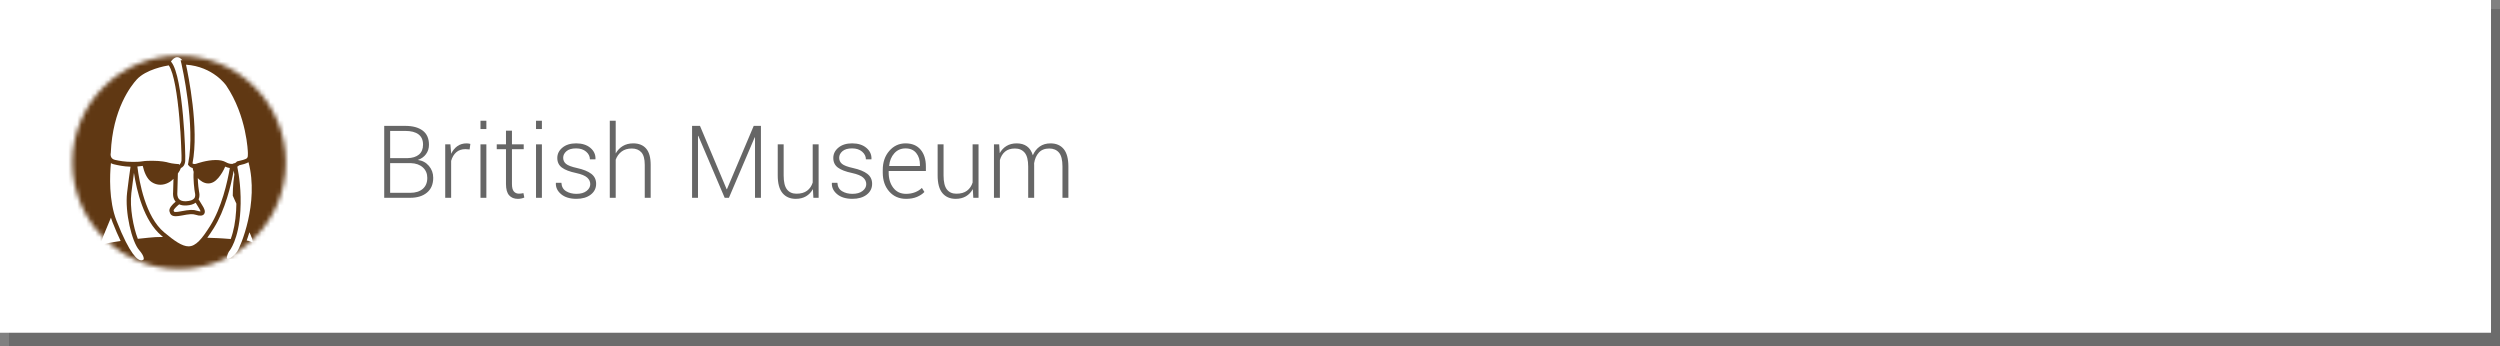 <?xml version="1.0" encoding="utf-8"?>
<!-- Generator: Adobe Illustrator 15.1.0, SVG Export Plug-In . SVG Version: 6.00 Build 0)  -->
<!DOCTYPE svg PUBLIC "-//W3C//DTD SVG 1.1//EN" "http://www.w3.org/Graphics/SVG/1.1/DTD/svg11.dtd">
<svg version="1.1" id="Layer_1" xmlns="http://www.w3.org/2000/svg" xmlns:xlink="http://www.w3.org/1999/xlink" x="0px" y="0px"
	 width="556px" height="77px" viewBox="0 0 556 77" enable-background="new 0 0 556 77" xml:space="preserve">
<rect x="0" y="0" width="556" height="77" fill="#808080" stroke="none"/>
<g id="Layer_1_1_">
	<g>
		<rect x="2" y="2" opacity="0.16" enable-background="new    " width="554" height="75"/>
		<rect x="0" fill="#FFFFFF" width="554" height="74"/>
	</g>
	<g>
		<defs>
			<filter id="Adobe_OpacityMaskFilter" filterUnits="userSpaceOnUse" x="6.68" y="2.209" width="63.8" height="66.092">
				<feColorMatrix  type="matrix" values="1 0 0 0 0  0 1 0 0 0  0 0 1 0 0  0 0 0 1 0"/>
			</filter>
		</defs>
		<mask maskUnits="userSpaceOnUse" x="6.68" y="2.209" width="63.8" height="66.092" id="zvEaJT_75_">
			<g filter="url(#Adobe_OpacityMaskFilter)">
				<circle fill="#FFFFFF" cx="39.833" cy="36.112" r="23.733"/>
			</g>
		</mask>
		<g id="zvEaJT_59_" mask="url(#zvEaJT_75_)">
			<rect x="6.68" y="2.209" fill="#603813" width="63.8" height="66.092"/>
			<g>
				<g>
					<path fill="#FFFFFF" d="M24.378,33.964c0,0-0.336,1.565,1.119,1.902c1.455,0.335,3.469,0.783,6.153,0.335
						c2.687-0.447,5.148,0,5.819,0.224c0.671,0.225,2.239,0.336,2.239,0.336s0.671,0.112,0.783-1.007
						c0.111-1.119-0.448-18.353-2.909-21.485c0,0-5.036,0.671-7.387,3.244C27.847,20.087,24.713,25.682,24.378,33.964z"/>
					<path fill="#603813" d="M39.76,37.014l-0.091-0.006c-0.042-0.002-1.583-0.114-2.277-0.346
						c-0.484-0.162-1.778-0.402-3.353-0.402c-0.809,0-1.599,0.063-2.348,0.188c-0.763,0.127-1.531,0.191-2.286,0.191l0,0
						c-1.665,0-2.994-0.307-3.965-0.53c-1.34-0.31-1.44-1.573-1.307-2.198c0.394-9.827,4.6-15.166,5.879-16.567
						c2.383-2.611,7.328-3.296,7.537-3.324l0.142-0.019l0.088,0.112c2.548,3.243,3.083,20.457,2.962,21.665
						C40.627,36.925,39.961,37.014,39.76,37.014z M34.039,35.76c1.634,0,2.995,0.256,3.511,0.429
						c0.634,0.211,2.282,0.322,2.297,0.323L40,36.765v-0.25c0,0,0.313-0.294,0.363-0.785c0.115-1.149-0.491-17.832-2.831-21.191
						c-0.833,0.134-5.079,0.907-7.12,3.144c-1.251,1.369-5.376,6.592-5.77,16.292c-0.034,0.178-0.256,1.308,0.917,1.579
						C26.508,35.771,27.802,36,29.41,36h-0.001c0.726,0,1.466,0.008,2.202-0.115C32.387,35.755,33.204,35.76,34.039,35.76z"/>
				</g>
				<g>
					<path fill="#FFFFFF" d="M42.544,36.425c0,0,0.373,0.522,1.193,0.225c0.82-0.299,4.478-1.418,6.342-0.373
						c1.864,1.044,2.76-0.149,2.76-0.149s1.865-0.374,2.238-0.746s0.299-0.896,0.299-1.417c0-0.522-0.373-8.43-4.85-15.07
						c0,0-2.983-4.477-9.475-4.775C41.052,14.118,44.26,27.846,42.544,36.425z"/>
					<path fill="#603813" d="M43.256,36.991c-0.608,0-0.903-0.403-0.916-0.421l-0.063-0.088l0.021-0.106
						c1.686-8.427-1.458-22.064-1.491-22.201l-0.075-0.322l0.331,0.015c6.541,0.301,9.642,4.84,9.671,4.886
						c4.682,6.944,4.892,15.129,4.892,15.209l0.003,0.218c0.009,0.46,0.02,0.981-0.375,1.375c-0.378,0.378-1.825,0.703-2.282,0.798
						c-0.168,0.179-0.649,0.599-1.458,0.599c-0.488,0-1.012-0.155-1.558-0.46c-0.479-0.269-1.14-0.405-1.959-0.405
						c-1.967,0-4.085,0.762-4.175,0.794C43.628,36.955,43.437,36.991,43.256,36.991z M42.814,36.345
						c0.121,0.097,0.447,0.212,0.838,0.069c0.094-0.033,2.292-0.825,4.346-0.825c0.906,0,1.648,0.158,2.204,0.469
						c0.47,0.263,0.911,0.396,1.312,0.396c0.758,0,1.121-0.473,1.125-0.478l0.058-0.076l0.094-0.019
						c0.744-0.149,1.89-0.458,2.109-0.678c0.244-0.244,0.237-0.599,0.229-1.011l-0.003-0.229c0-0.078-0.207-8.106-4.808-14.931
						c-0.028-0.043-2.896-4.226-8.95-4.646C41.834,16.513,44.322,28.541,42.814,36.345z"/>
				</g>
				<g>
					<path fill="#FFFFFF" d="M28.519,42.842c0.299-2.521,0.599-4.648,0.799-6.008c-1.646-0.011-2.96-0.311-3.921-0.532
						c-0.413-0.096-0.712-0.275-0.937-0.495c-0.284,2.669-0.63,8.655,1.225,13.375c2.461,6.269,4.774,9.998,6.416,8.729
						c0,0,0.597-0.671-0.97-2.462C29.563,53.658,27.996,47.243,28.519,42.842z"/>
					<path fill="#603813" d="M31.421,58.408C31.42,58.408,31.42,58.408,31.421,58.408c-1.604,0-3.556-2.988-5.97-9.135
						c-1.832-4.66-1.563-10.454-1.24-13.492l0.054-0.512l0.369,0.36c0.217,0.212,0.485,0.353,0.818,0.43
						c0.941,0.218,2.232,0.516,3.866,0.526l0.288,0.002l-0.042,0.284c-0.197,1.343-0.498,3.474-0.798,6.001
						c-0.511,4.308,1.004,10.646,2.551,12.413c1.664,1.902,1.044,2.707,0.97,2.793C31.996,58.307,31.716,58.408,31.421,58.408z
						 M24.664,36.277c-0.249,2.654-0.501,8.349,1.253,12.813c3.013,7.671,4.741,8.817,5.503,8.817l0,0
						c0.184,0,0.354-0.063,0.523-0.193l0,0c-0.014,0,0.318-0.591-1.002-2.103c-1.61-1.84-3.195-8.379-2.671-12.801
						c0.28-2.362,0.562-4.379,0.759-5.732c-1.558-0.042-2.83-0.336-3.688-0.534C25.091,36.488,24.865,36.398,24.664,36.277z"/>
				</g>
				<g>
					<path fill="#FFFFFF" d="M55.418,35.662c-0.01,0.012-0.015,0.024-0.024,0.035c-0.393,0.392-1.663,0.7-2.324,0.839
						c-0.113,0.113-0.31,0.271-0.578,0.398c0.394,1.854,0.978,5.491,0.722,9.936c-0.373,6.489-2.461,8.877-2.461,8.877
						s-0.97,1.642-0.299,2.014c0.671,0.374,2.088-1.043,2.537-1.715C53.416,55.404,58.137,45.348,55.418,35.662z"/>
					<path fill="#603813" d="M50.707,58.073L50.707,58.073c-0.14,0-0.267-0.032-0.376-0.093c-0.165-0.092-0.279-0.241-0.331-0.435
						c-0.185-0.679,0.462-1.801,0.536-1.926c0.047-0.062,2.064-2.459,2.427-8.765c0.256-4.446-0.339-8.091-0.717-9.869l-0.041-0.193
						l0.178-0.085c0.263-0.125,0.433-0.272,0.511-0.35l0.052-0.052l0.072-0.015c1.13-0.237,1.952-0.525,2.199-0.771l0.304-0.35
						l0.139,0.424c2.875,10.244-2.404,20.502-2.463,20.59C52.874,56.669,51.634,58.073,50.707,58.073z M52.773,37.068
						c0.383,1.862,0.939,5.459,0.688,9.816c-0.374,6.501-2.436,8.927-2.523,9.027c-0.212,0.368-0.555,1.146-0.457,1.504
						c0.021,0.08,0.062,0.11,0.092,0.127c0.037,0.021,0.08,0.03,0.134,0.03c0.549,0,1.636-1.01,2.073-1.666
						c0.665-0.999,4.871-10.731,2.491-19.829c-0.534,0.312-1.378,0.538-2.082,0.688C53.101,36.848,52.961,36.96,52.773,37.068z"/>
				</g>
				<g>
					<path fill="#FFFFFF" d="M25.267,49.346c-0.214-0.546-0.397-1.107-0.558-1.679l-1.711,4.127c0,0-1.642,3.506,0,2.834
						c0.662-0.271,2.325-0.565,4.209-0.831C26.625,52.615,25.982,51.166,25.267,49.346z"/>
					<path fill="#603813" d="M22.64,54.963L22.64,54.963c-0.214,0-0.392-0.093-0.499-0.262c-0.417-0.655,0.377-2.473,0.631-3.014
						l1.983-4.783L24.95,47.6c0.166,0.592,0.351,1.148,0.55,1.655c0.667,1.699,1.299,3.149,1.931,4.433l0.153,0.31l-0.342,0.049
						c-2.153,0.304-3.589,0.585-4.149,0.813C22.921,54.93,22.773,54.963,22.64,54.963z M24.671,48.411l-1.442,3.479
						c-0.468,1-0.853,2.25-0.666,2.543c0.017,0.025,0.035,0.088,0.34-0.037c0.576-0.234,1.897-0.504,3.93-0.797
						c-0.588-1.219-1.179-2.584-1.798-4.162C24.907,49.113,24.786,48.771,24.671,48.411z"/>
				</g>
				<g>
					<path fill="#FFFFFF" d="M36.065,52.212c-4.469-3.733-5.849-11.985-6.233-15.36l-0.028-0.239L29.761,36.9
						c-0.198,1.338-0.498,3.464-0.797,5.995c-0.386,3.25,0.439,7.812,1.526,10.488c1.726-0.195,3.277-0.341,4.071-0.396
						c0.453-0.03,1.314-0.043,2.401-0.039C36.673,52.715,36.374,52.47,36.065,52.212z"/>
					<path fill="#603813" d="M30.329,53.652l-0.071-0.176c-1.051-2.592-1.949-7.19-1.542-10.612
						c0.299-2.529,0.599-4.659,0.798-6.002l0.042-0.286l0.496,0.007l0.028,0.24c0.382,3.345,1.745,11.52,6.146,15.196
						c0.308,0.256,0.605,0.5,0.895,0.731l0.558,0.447l-0.994-0.003c-1.014,0-1.722,0.014-2.104,0.041
						c-0.733,0.051-2.273,0.193-4.062,0.395L30.329,53.652z M29.791,38.445c-0.172,1.227-0.375,2.76-0.579,4.478
						c-0.388,3.265,0.441,7.629,1.438,10.19c1.826-0.204,3.231-0.329,3.895-0.375c0.337-0.023,0.913-0.036,1.715-0.04
						c-0.117-0.097-0.235-0.194-0.354-0.294C31.958,49.105,30.389,42.382,29.791,38.445z"/>
				</g>
				<g>
					<path fill="#FFFFFF" d="M51.979,36.683l0.074,0.346c0.099,0.467,0.213,1.069,0.322,1.776c-0.384,2.397-0.356,4.708-0.356,4.708
						s0.331,0.711,0.805,1.736c-0.008,0.52-0.026,1.05-0.058,1.594c-0.177,3.068-0.747,5.195-1.287,6.577
						c-0.678-0.048-1.311-0.092-1.771-0.136c-0.52-0.049-2.118-0.115-4.103-0.176c0.543-0.693,1.105-1.517,1.722-2.496
						c2.699-4.299,3.992-10.238,4.522-13.396l0.084-0.5L51.979,36.683z"/>
					<path fill="#603813" d="M51.645,53.684l-0.301-0.021c-0.636-0.045-1.225-0.086-1.661-0.128
						c-0.486-0.046-2.013-0.111-4.086-0.176l-0.494-0.015l0.306-0.39c0.513-0.654,1.07-1.464,1.705-2.475
						c2.679-4.265,3.963-10.166,4.488-13.306l0.102-0.599l0.393-0.294l0.128,0.347l0.074,0.346c0.119,0.562,0.228,1.165,0.325,1.791
						l0.006,0.039l-0.006,0.038c-0.345,2.15-0.392,4.257-0.392,4.613L53,45.197v0.057c0,0.521,0.01,1.057-0.021,1.604
						c-0.147,2.582-0.568,4.82-1.286,6.654L51.645,53.684z M46.098,52.875c1.857,0.061,3.168,0.117,3.631,0.162
						c0.418,0.04,0.978,0.08,1.582,0.122c0.658-1.752,1.063-3.88,1.205-6.329c0.029-0.52,0.048-1.029,0.055-1.525l-0.803-1.789
						c0-0.022-0.022-2.334,0.354-4.711c-0.046-0.294-0.096-0.584-0.146-0.865c-0.596,3.293-1.898,8.764-4.438,12.808
						C47.013,51.582,46.539,52.282,46.098,52.875z"/>
				</g>
				<g>
					<path fill="#FFFFFF" d="M55.425,50.938c-0.293,1.043-0.604,1.971-0.896,2.754c0.428,0.057,0.759,0.119,0.921,0.191
						c0.672,0.299,1.565,0.67,0.521-1.717C55.824,51.827,55.635,51.402,55.425,50.938z"/>
					<path fill="#603813" d="M56.147,54.352L56.147,54.352c-0.237,0-0.502-0.108-0.798-0.24c-0.088-0.038-0.306-0.101-0.852-0.172
						l-0.312-0.043l0.109-0.293c0.324-0.869,0.623-1.789,0.889-2.734l0.188-0.664l0.281,0.629c0.21,0.468,0.399,0.893,0.55,1.23
						c0.615,1.41,0.547,1.832,0.397,2.061C56.532,54.229,56.399,54.352,56.147,54.352z M54.871,53.486
						c0.325,0.053,0.546,0.106,0.682,0.168c0.176,0.078,0.444,0.197,0.595,0.197c0.029,0,0.04-0.006,0.04-0.006
						c0-0.004,0.147-0.229-0.443-1.58c-0.079-0.18-0.17-0.385-0.27-0.606C55.287,52.285,55.084,52.896,54.871,53.486z"/>
				</g>
				<g>
					<g>
						<path fill="#FFFFFF" d="M38.359,46.814c0.128,0.514,0.19,0.763,1.904,0.432c1.871-0.357,2.714-0.393,3.47-0.141
							c0.633,0.211,1.011,0.19,1.094,0.084c0.025-0.03,0.13-0.228-0.311-0.949l-0.937-1.538c-0.445,0.437-1.154,0.696-2.144,0.75
							c-0.085,0.005-0.167,0.007-0.248,0.007c-0.604,0-1.104-0.129-1.498-0.381l0.08,0.104
							C39.035,45.752,38.292,46.544,38.359,46.814z"/>
						<path fill="#603813" d="M39.09,47.646L39.09,47.646c-0.78,0-0.883-0.41-0.974-0.771c-0.148-0.594,1.333-1.762,1.501-1.894
							l0.047,0.062l0.162-0.176c0.399,0.257,0.932,0.373,1.596,0.334c0.906-0.05,1.573-0.277,1.981-0.679l0.226-0.222l1.1,1.808
							c0.375,0.617,0.471,1.021,0.289,1.24c-0.173,0.223-0.686,0.219-1.364-0.008c-0.745-0.248-1.458-0.212-3.344,0.15
							C39.765,47.598,39.377,47.646,39.09,47.646z M39.841,45.443c-0.731,0.582-1.218,1.175-1.236,1.338
							c0.08,0.306,0.096,0.365,0.485,0.365l0,0c0.251,0,0.619-0.049,1.125-0.146c1.993-0.383,2.766-0.409,3.597-0.133
							c0.477,0.158,0.7,0.154,0.787,0.146c-0.017-0.092-0.079-0.289-0.296-0.645l-0.785-1.289c-0.495,0.365-1.188,0.572-2.067,0.62
							C40.822,45.734,40.286,45.648,39.841,45.443z"/>
					</g>
					<g>
						<path fill="#FFFFFF" d="M37.935,13.992c2.572,3.272,3.125,20.591,3.003,21.807c-0.099,0.986-0.592,1.283-0.917,1.373
							c-0.117,0.449-0.395,0.906-0.705,1.328l-0.128,4.422c-0.003,0.029-0.102,0.946,0.461,1.546
							c0.375,0.399,0.971,0.579,1.765,0.537c0.985-0.053,1.655-0.305,1.992-0.75c0.395-0.519,0.239-1.211,0.188-1.438
							c-0.132-0.596-0.419-3.172-0.274-4.643c-0.138-0.354-0.21-0.699-0.232-1.012c-0.572-0.07-0.873-0.43-0.906-0.477l-0.113-0.158
							l0.039-0.189c1.677-8.384-1.457-21.98-1.488-22.117l-0.136-0.576l0.587,0.026c-1.532-2.301-2.877-0.765-3.45,0.142
							l0.159-0.021L37.935,13.992z"/>
						<path fill="#603813" d="M41.193,45.261L41.193,45.261c-0.758,0-1.339-0.209-1.727-0.622c-0.644-0.685-0.533-1.703-0.528-1.746
							l0.129-4.479l0.046-0.063c0.354-0.482,0.572-0.889,0.665-1.242l0.036-0.14l0.14-0.039c0.417-0.116,0.671-0.516,0.734-1.158
							c0.118-1.176-0.478-18.479-2.951-21.627l-0.068-0.089l-0.549,0.074l0.286-0.453c0.424-0.668,1.113-1.464,2.002-1.464
							c0.657,0,1.286,0.443,1.868,1.317l0.273,0.41l-0.75-0.033l0.06,0.254c0.032,0.136,3.191,13.719,1.491,22.223l-0.017,0.084
							l0.049,0.069c0.001,0.002,0.241,0.313,0.733,0.374l0.203,0.024l0.017,0.205c0.022,0.315,0.097,0.632,0.217,0.939l0.022,0.056
							l-0.007,0.06c-0.145,1.474,0.149,4.023,0.271,4.562c0.057,0.257,0.229,1.035-0.233,1.646c-0.384,0.507-1.117,0.791-2.179,0.85
							C41.346,45.259,41.269,45.261,41.193,45.261z M39.563,38.584l-0.126,4.346c-0.002,0.028-0.09,0.852,0.395,1.366
							c0.29,0.308,0.748,0.464,1.361,0.464c0.077,0.006,0.137-0.001,0.207-0.005c0.908-0.049,1.518-0.269,1.808-0.651
							c0.322-0.426,0.188-1.033,0.144-1.232c-0.123-0.553-0.422-3.129-0.285-4.662c-0.102-0.273-0.172-0.554-0.208-0.835
							c-0.584-0.139-0.866-0.524-0.88-0.542l-0.177-0.248l0.061-0.297c1.652-8.263-1.456-21.874-1.486-22.009l-0.21-0.898
							l0.391,0.018c-0.383-0.454-0.767-0.683-1.146-0.683c-0.573,0-1.076,0.524-1.398,0.966l0.123,0.157
							c2.61,3.321,3.178,20.764,3.055,21.985c-0.101,1.015-0.599,1.398-0.962,1.544C40.107,37.732,39.889,38.132,39.563,38.584z"/>
					</g>
					<g>
						<path fill="#FFFFFF" d="M49.952,36.712c-0.303,0.772-0.794,1.759-1.59,2.697c-1.642,1.938-3.356,1.118-4.55-0.372
							c-0.034-0.042-0.055-0.085-0.085-0.128c-0.019,1.393,0.189,3.296,0.305,3.81c0.056,0.252,0.211,0.975-0.15,1.617l1.018,1.671
							c0.27,0.441,0.591,1.071,0.278,1.462c-0.307,0.387-1.031,0.246-1.584,0.062c-0.589-0.197-1.252-0.227-3.244,0.156
							c-0.533,0.103-0.94,0.15-1.257,0.15c-0.823,0-1.021-0.33-1.162-0.896c-0.169-0.676,1.052-1.707,1.511-2.067
							c-0.04-0.036-0.085-0.063-0.121-0.103c-0.705-0.754-0.584-1.836-0.578-1.883l0.109-3.801
							c-0.118,0.141-0.231,0.273-0.335,0.396c-0.82,0.971-2.76,2.014-4.625,0.82c-1.138-0.729-1.689-2.453-1.95-3.688
							c-0.069,0.011-0.145,0.015-0.214,0.027c-0.483,0.08-0.968,0.127-1.451,0.157c0.354,3.097,1.691,11.402,6.077,15.067
							c5.446,4.551,6.938,4.326,10.595-1.492c2.705-4.311,3.979-10.374,4.46-13.233C50.943,37.124,50.455,36.979,49.952,36.712z"/>
						<path fill="#603813" d="M41.939,55.287L41.939,55.287c-1.569,0-3.362-1.235-5.747-3.229
							c-4.413-3.688-5.781-11.879-6.166-15.229l-0.029-0.262l0.263-0.017c0.534-0.033,1-0.084,1.425-0.154
							c0.041-0.007,0.086-0.012,0.132-0.017l0.319-0.047l0.049,0.232c0.26,1.239,0.791,2.857,1.84,3.529
							c0.514,0.329,1.064,0.495,1.638,0.495c1.176,0,2.169-0.682,2.663-1.266l0.797-0.946l-0.13,4.519
							c-0.007,0.063-0.112,1.039,0.511,1.705l0.327,0.285l-0.234,0.184c-0.938,0.736-1.509,1.465-1.422,1.811
							c0.122,0.493,0.246,0.708,0.919,0.708c0.3,0,0.695-0.048,1.21-0.146c1.875-0.361,2.596-0.407,3.37-0.148
							c0.654,0.218,1.146,0.227,1.31,0.021c0.238-0.299-0.164-0.959-0.296-1.176l-1.094-1.797l0.072-0.128
							c0.316-0.563,0.172-1.224,0.124-1.44c-0.117-0.524-0.33-2.438-0.311-3.865l0.01-0.761l0.487,0.686
							c0.765,0.963,1.583,1.466,2.338,1.466c0.646,0,1.271-0.354,1.859-1.049c0.641-0.757,1.161-1.641,1.547-2.627l0.103-0.261
							l0.248,0.132c0.471,0.25,0.925,0.385,1.349,0.402l0.284,0.011l-0.048,0.28c-0.527,3.143-1.812,9.053-4.494,13.324
							C45.211,53.607,43.802,55.287,41.939,55.287z M30.554,37.032c0.416,3.437,1.792,11.163,5.958,14.644
							c2.299,1.922,4.008,3.111,5.427,3.111c1.623,0,2.987-1.666,4.795-4.544c2.562-4.08,3.833-9.711,4.38-12.875
							c-0.335-0.046-0.681-0.15-1.032-0.312c-0.395,0.937-0.907,1.782-1.528,2.516c-0.689,0.812-1.443,1.226-2.241,1.226
							c-0.946,0-1.747-0.575-2.328-1.183c0.039,1.227,0.194,2.617,0.291,3.05c0.055,0.248,0.213,0.969-0.107,1.661l0.944,1.552
							c0.196,0.322,0.717,1.177,0.261,1.748c-0.314,0.396-0.951,0.444-1.859,0.142c-0.684-0.228-1.368-0.17-3.117,0.166
							c-0.546,0.104-0.973,0.155-1.305,0.155c-0.945,0-1.238-0.416-1.404-1.088c-0.168-0.672,0.607-1.506,1.375-2.144
							c-0.686-0.809-0.584-1.875-0.569-1.998l0.088-3.072c-0.597,0.629-1.666,1.303-2.919,1.303c-0.67,0-1.312-0.193-1.906-0.574
							c-1.129-0.722-1.713-2.323-2.011-3.621C31.379,36.953,30.988,36.999,30.554,37.032z"/>
					</g>
				</g>
			</g>
		</g>
		<g>
			<path fill="#666666" d="M85.449,43.991V27.995h4.669c1.661,0,2.958,0.35,3.889,1.049s1.396,1.752,1.396,3.158
				c0,0.799-0.225,1.498-0.676,2.099c-0.45,0.601-1.057,1.025-1.817,1.274c1.011,0.125,1.837,0.564,2.478,1.318
				s0.961,1.637,0.961,2.647c0,1.429-0.463,2.526-1.39,3.296c-0.928,0.77-2.167,1.154-3.72,1.154L85.449,43.991L85.449,43.991z
				 M86.768,35.169h3.845c1.106-0.022,1.962-0.288,2.565-0.797c0.604-0.509,0.906-1.247,0.906-2.214
				c0-1.011-0.337-1.771-1.012-2.279c-0.674-0.508-1.658-0.764-2.954-0.764h-3.352L86.768,35.169L86.768,35.169z M86.768,36.278
				v6.603h4.471c1.18,0,2.106-0.291,2.78-0.873c0.674-0.583,1.011-1.396,1.011-2.443c0-0.96-0.332-1.738-0.993-2.335
				c-0.663-0.597-1.552-0.914-2.665-0.95h-0.177L86.768,36.278L86.768,36.278z"/>
			<path fill="#666666" d="M104.444,33.235l-0.934-0.066c-0.828,0-1.507,0.233-2.038,0.698c-0.531,0.465-0.91,1.104-1.137,1.917
				v8.207h-1.318V32.104h1.154l0.165,1.978v0.132c0.344-0.732,0.806-1.304,1.384-1.714s1.267-0.615,2.065-0.615
				c0.16,0,0.314,0.013,0.461,0.039c0.146,0.026,0.267,0.053,0.362,0.083L104.444,33.235z"/>
			<path fill="#666666" d="M108.169,28.698h-1.309v-1.846h1.309V28.698z M108.169,43.991h-1.309V32.104h1.309V43.991z"/>
			<path fill="#666666" d="M113.859,29.061v3.043h2.615v1.077h-2.615v7.746c0,0.776,0.142,1.327,0.424,1.653
				c0.281,0.326,0.656,0.488,1.126,0.488c0.16,0,0.316-0.008,0.467-0.026c0.149-0.019,0.328-0.049,0.533-0.093l0.197,0.978
				c-0.176,0.089-0.394,0.159-0.653,0.214c-0.261,0.055-0.52,0.084-0.775,0.084c-0.835,0-1.485-0.265-1.95-0.791
				c-0.465-0.527-0.698-1.363-0.698-2.506V33.18h-2.055v-1.077h2.055V29.06L113.859,29.061L113.859,29.061z"/>
			<path fill="#666666" d="M120.518,28.698h-1.308v-1.846h1.308V28.698z M120.518,43.991h-1.308V32.104h1.308V43.991z"/>
			<path fill="#666666" d="M131.273,40.947c0-0.557-0.229-1.042-0.687-1.456s-1.284-0.752-2.479-1.016
				c-1.405-0.293-2.452-0.694-3.137-1.203c-0.685-0.509-1.027-1.221-1.027-2.137c0-0.908,0.383-1.677,1.148-2.307
				c0.765-0.63,1.778-0.945,3.038-0.945c1.326,0,2.384,0.335,3.175,1.005c0.791,0.67,1.168,1.496,1.132,2.477l-0.021,0.066h-1.22
				c0-0.652-0.279-1.22-0.841-1.703c-0.56-0.483-1.302-0.725-2.225-0.725c-0.952,0-1.67,0.208-2.153,0.626
				c-0.482,0.417-0.725,0.904-0.725,1.461c0,0.542,0.207,0.991,0.621,1.346s1.239,0.668,2.478,0.939
				c1.393,0.308,2.444,0.736,3.159,1.285c0.714,0.55,1.071,1.289,1.071,2.22c0,0.988-0.401,1.792-1.203,2.411
				s-1.862,0.93-3.182,0.93c-1.442,0-2.575-0.346-3.399-1.033c-0.824-0.688-1.214-1.51-1.17-2.461l0.021-0.065h1.208
				c0.052,0.856,0.401,1.479,1.05,1.866c0.647,0.39,1.411,0.584,2.29,0.584c0.952,0,1.703-0.213,2.253-0.637
				C130.998,42.05,131.273,41.541,131.273,40.947z"/>
			<path fill="#666666" d="M136.931,34.125c0.403-0.71,0.932-1.262,1.587-1.653c0.656-0.392,1.423-0.588,2.302-0.588
				c1.252,0,2.215,0.388,2.885,1.165c0.67,0.776,1.005,1.981,1.005,3.615v7.328h-1.318v-7.35c0-1.289-0.254-2.213-0.764-2.774
				c-0.509-0.56-1.21-0.84-2.104-0.84c-0.923,0-1.683,0.225-2.278,0.676c-0.598,0.45-1.035,1.053-1.313,1.807v8.481h-1.318v-17.14
				h1.318V34.125z"/>
			<path fill="#666666" d="M161.606,42.079h0.066l5.955-14.084h1.604v15.996h-1.317V30.555l-0.066-0.011l-5.735,13.447h-0.944
				L155.3,30.214l-0.066,0.011v13.766h-1.317V27.995h1.758L161.606,42.079z"/>
			<path fill="#666666" d="M180.789,42.057c-0.381,0.696-0.893,1.23-1.533,1.604c-0.642,0.374-1.4,0.562-2.279,0.562
				c-1.253,0-2.233-0.426-2.943-1.274c-0.712-0.851-1.066-2.168-1.066-3.955v-6.889h1.318v6.91c0,1.45,0.246,2.49,0.741,3.12
				c0.494,0.63,1.195,0.945,2.104,0.945c0.989,0,1.778-0.222,2.368-0.665s1.005-1.049,1.247-1.818v-8.492h1.317v11.887h-1.165
				L180.789,42.057z"/>
			<path fill="#666666" d="M192.654,40.947c0-0.557-0.229-1.042-0.687-1.456s-1.284-0.752-2.479-1.016
				c-1.405-0.293-2.451-0.694-3.137-1.203c-0.685-0.509-1.026-1.221-1.026-2.137c0-0.908,0.382-1.677,1.147-2.307
				c0.765-0.63,1.778-0.945,3.038-0.945c1.326,0,2.384,0.335,3.175,1.005c0.791,0.67,1.168,1.496,1.132,2.477l-0.021,0.066h-1.219
				c0-0.652-0.28-1.22-0.842-1.703c-0.56-0.483-1.302-0.725-2.225-0.725c-0.952,0-1.67,0.208-2.153,0.626
				c-0.482,0.417-0.725,0.904-0.725,1.461c0,0.542,0.207,0.991,0.621,1.346s1.24,0.668,2.478,0.939
				c1.393,0.308,2.444,0.736,3.159,1.285c0.714,0.55,1.071,1.289,1.071,2.22c0,0.988-0.401,1.792-1.203,2.411
				s-1.862,0.93-3.181,0.93c-1.443,0-2.576-0.346-3.4-1.033c-0.824-0.688-1.214-1.51-1.17-2.461l0.021-0.065h1.208
				c0.052,0.856,0.401,1.479,1.05,1.866c0.647,0.39,1.412,0.584,2.291,0.584c0.951,0,1.702-0.213,2.252-0.637
				C192.379,42.05,192.654,41.541,192.654,40.947z"/>
			<path fill="#666666" d="M201.509,44.223c-1.538,0-2.787-0.545-3.746-1.633c-0.959-1.087-1.438-2.484-1.438-4.191v-0.604
				c0-1.714,0.484-3.127,1.455-4.241c0.971-1.113,2.174-1.67,3.609-1.67c1.443,0,2.558,0.463,3.345,1.39
				c0.788,0.927,1.182,2.174,1.182,3.741v1.021h-8.273v0.362c0,1.355,0.343,2.479,1.027,3.374c0.685,0.894,1.632,1.34,2.84,1.34
				c0.726,0,1.392-0.119,2-0.357c0.607-0.238,1.113-0.559,1.516-0.961l0.562,0.9c-0.417,0.439-0.965,0.805-1.644,1.094
				C203.265,44.077,202.454,44.223,201.509,44.223z M201.388,33.004c-1.011,0-1.842,0.363-2.494,1.087
				c-0.651,0.726-1.033,1.645-1.143,2.758l0.033,0.066h6.812V36.64c0-1.055-0.276-1.924-0.83-2.609
				C203.214,33.347,202.421,33.004,201.388,33.004z"/>
			<path fill="#666666" d="M216.351,42.057c-0.381,0.696-0.892,1.23-1.533,1.604c-0.641,0.374-1.399,0.562-2.278,0.562
				c-1.253,0-2.234-0.426-2.944-1.274c-0.711-0.851-1.066-2.168-1.066-3.955v-6.889h1.318v6.91c0,1.45,0.247,2.49,0.742,3.12
				c0.494,0.63,1.195,0.945,2.104,0.945c0.989,0,1.778-0.222,2.368-0.665s1.005-1.049,1.247-1.818v-8.492h1.318v11.887h-1.165
				L216.351,42.057z"/>
			<path fill="#666666" d="M222.218,32.104l0.121,1.956c0.38-0.688,0.888-1.223,1.521-1.604c0.634-0.381,1.387-0.571,2.259-0.571
				c0.907,0,1.666,0.218,2.273,0.654c0.608,0.436,1.043,1.1,1.308,1.994c0.358-0.827,0.869-1.476,1.532-1.944
				c0.663-0.469,1.463-0.703,2.401-0.703c1.267,0,2.247,0.421,2.938,1.264c0.692,0.842,1.038,2.146,1.038,3.911v6.932h-1.317v-6.955
				c0-1.465-0.26-2.499-0.78-3.104c-0.52-0.604-1.238-0.906-2.153-0.906c-1.003,0-1.779,0.306-2.329,0.917
				c-0.549,0.611-0.896,1.401-1.043,2.368c0,0.08,0.001,0.161,0.006,0.241c0.003,0.081,0.005,0.184,0.005,0.308v7.13h-1.329v-6.955
				c0-1.436-0.262-2.462-0.786-3.082c-0.524-0.619-1.244-0.928-2.159-0.928c-0.923,0-1.657,0.232-2.203,0.698
				c-0.545,0.465-0.928,1.093-1.147,1.884v8.382h-1.318V32.104H222.218z"/>
		</g>
	</g>
</g>
<g id="Layer_2" display="none">
	
		<line display="inline" fill="none" stroke="#000000" stroke-width="0.5" stroke-miterlimit="10" x1="1353.545" y1="6375.398" x2="1503.56" y2="6329.574"/>
	
		<line display="inline" fill="none" stroke="#000000" stroke-width="0.5" stroke-miterlimit="10" x1="1503.56" y1="6329.574" x2="1653.573" y2="6283.75"/>
	
		<line display="inline" fill="none" stroke="#000000" stroke-width="0.5" stroke-miterlimit="10" x1="1730.24" y1="6329.574" x2="1880.256" y2="6375.398"/>
	
		<line display="inline" fill="none" stroke="#000000" stroke-width="0.5" stroke-miterlimit="10" x1="1580.227" y1="6283.75" x2="1730.24" y2="6329.574"/>
</g>
</svg>

